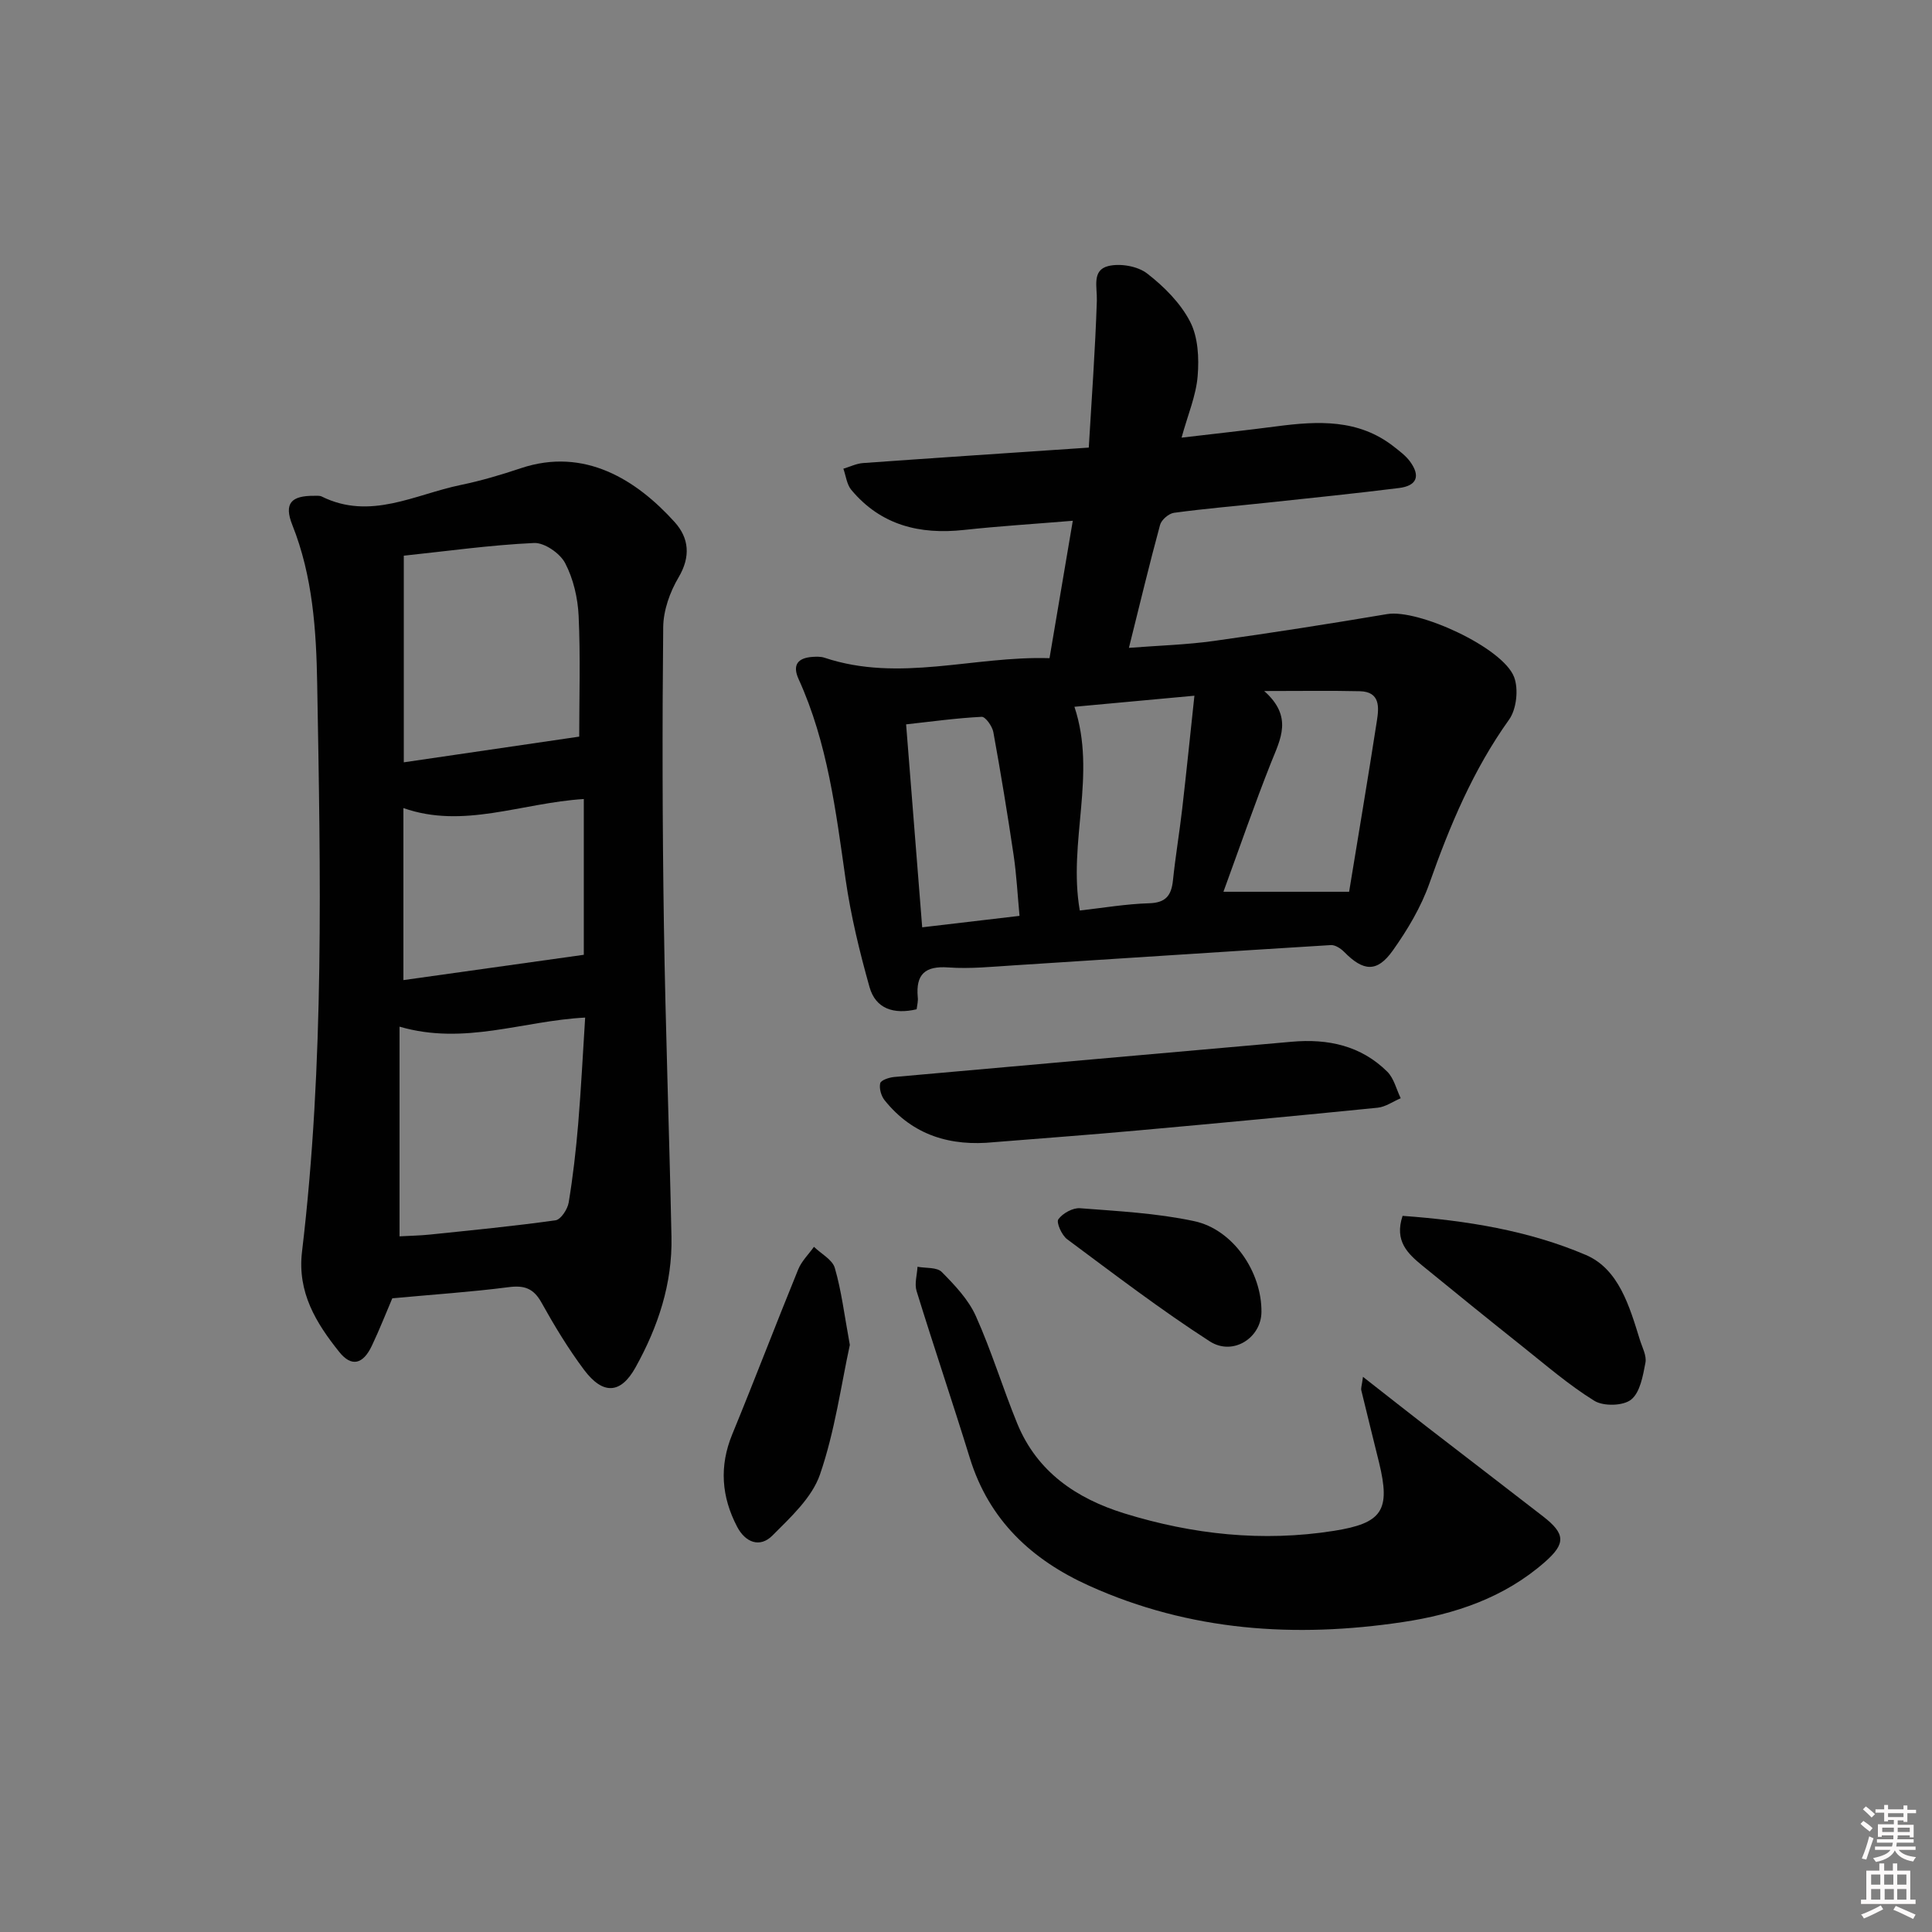 <svg enable-background="new 0 0 400 400" viewBox="0 0 400 400" xmlns="http://www.w3.org/2000/svg"><rect x="0" y="0" width="400" height="400" fill="#808080" stroke="none"/><path d="m385.2 377.6.6-.6c.6.4 1.3.9 1.9 1.5l-.6.7c-.8-.6-1.4-1.1-1.9-1.6zm.3 7.1c.6-1.4 1.1-2.9 1.5-4.5.3.1.6.3.9.4-.5 1.4-1 2.9-1.5 4.4l-.9-.2zm.2-10.1.6-.6c.7.5 1.3 1.1 1.9 1.6l-.7.7c-.6-.6-1.2-1.2-1.8-1.7zm8.4-.8h.8v.9h1.8v.7h-1.8v1.8h-.8v-.3h-1.2v.9h3.3v2.6h-.8v-.4h-2.5c0 .3 0 .6-.1.8h3.4v.7h-3.5c0 .3-.1.6-.1.8h4v.7h-3.5c.7.9 1.9 1.3 3.6 1.5-.2.2-.4.5-.6.9-1.9-.3-3.2-1.1-3.8-2.3-.5 1.1-1.8 2-3.9 2.4-.2-.3-.4-.5-.6-.8 1.9-.4 3.1-.9 3.6-1.7h-3.2v-.7h3.5c.1-.2.1-.5.2-.8h-3.3v-.7h3.4c0-.2 0-.5 0-.8h-2.4v.3h-.8v-2.6h3.3v-.9h-1.2v.3h-.8v-1.8h-1.8v-.7h1.8v-.9h.8v.9h3.2zm-4.4 5.5h2.4c0-.3 0-.6 0-.9h-2.4zm1.2-3.1h3.2v-.8h-3.2zm4.4 2.2h-2.4v.9h2.5v-.9z" fill="#fcfafa"/><path d="m389.2 385.8h.9v1.5h1.8v-1.5h.9v1.5h2.7v6h1.1v.9h-11.3v-.9h1.1v-6h2.7v-1.5zm.2 8.7.5.8c-1.2.6-2.5 1.3-4 1.9-.2-.3-.3-.6-.6-.8 1.6-.6 3-1.3 4.1-1.9zm-2-4.3h1.9v-2.1h-1.9zm0 3.1h1.9v-2.2h-1.9zm2.7-3.1h1.9v-2.1h-1.9zm.1 3.1h1.9v-2.2h-1.9zm2.3 1.3c1.4.6 2.7 1.2 4.1 1.8l-.5.9c-1.5-.7-2.8-1.4-4.1-1.9zm2.2-6.5h-1.9v2.1h1.9zm-1.9 5.2h1.9v-2.2h-1.9z" fill="#fcfafa"/><g fill="#010101"><path d="m189.78 208.96c-4.7 1.1-8.48-.06-9.76-4.61-2.05-7.3-3.86-14.74-4.94-22.24-2.02-14.14-3.73-28.3-9.73-41.49-1.36-2.98-.16-4.42 2.9-4.62.82-.05 1.71-.08 2.47.18 15.52 5.17 30.9-.41 46.57.09 1.62-9.56 3.14-18.53 4.82-28.45-7.81.65-15.19 1.1-22.53 1.9-9.18 1-17.22-.98-23.33-8.3-.94-1.13-1.11-2.9-1.64-4.38 1.36-.4 2.69-1.07 4.07-1.17 15.08-1.08 30.17-2.08 46.74-3.2.59-10.08 1.34-20.24 1.67-30.41.09-2.85-1.08-6.33 2.38-7.18 2.47-.6 6.07.02 8.04 1.55 3.49 2.7 6.9 6.11 8.89 9.97 1.66 3.21 1.87 7.54 1.56 11.28-.33 4.04-2.02 7.96-3.33 12.73 7-.83 13.35-1.51 19.67-2.34 8.56-1.12 16.98-1.56 24.32 4.23 1.17.92 2.41 1.84 3.28 3.01 2.24 3.03 1.48 5.06-2.25 5.53-9.07 1.13-18.16 2.06-27.25 3.03-6.45.69-12.91 1.23-19.33 2.1-1.09.15-2.61 1.45-2.89 2.5-2.22 8.15-4.18 16.38-6.45 25.46 6.22-.48 11.95-.64 17.59-1.43 11.99-1.67 23.95-3.55 35.88-5.56 6.4-1.08 23.94 6.9 26.28 13.04.95 2.51.5 6.66-1.05 8.82-7.44 10.41-12.26 21.92-16.48 33.88-1.74 4.93-4.54 9.63-7.59 13.92-3.26 4.59-6.09 4.33-10.07.28-.7-.71-1.86-1.47-2.76-1.41-21.9 1.34-43.8 2.81-65.7 4.2-4.49.28-9.02.75-13.47.43-4.85-.36-6.77 1.43-6.35 6.14.11.79-.12 1.6-.23 2.52zm63.52-24.33h26.02c1.84-11.26 3.88-23.31 5.75-35.39.43-2.76.73-6.03-3.53-6.13-6.05-.14-12.11-.04-19.8-.04 6.01 5.32 3.37 9.92 1.43 14.79-3.46 8.71-6.51 17.58-9.87 26.77zm-29.74 3.88c4.82-.54 9.58-1.36 14.36-1.5 3.47-.1 4.6-1.63 4.93-4.75.51-4.94 1.34-9.84 1.91-14.78.88-7.65 1.66-15.31 2.53-23.44-9.01.83-16.99 1.57-24.84 2.29 4.67 14.05-1.38 27.95 1.11 42.18zm-32.63 3.48c7.15-.84 13.38-1.57 20.15-2.37-.41-4.4-.62-8.51-1.22-12.57-1.26-8.51-2.66-17.01-4.2-25.48-.22-1.21-1.64-3.2-2.41-3.16-5.2.26-10.38.98-15.65 1.56 1.12 14.17 2.2 27.84 3.33 42.02z"/><path d="m81.22 268.8c-1.2 2.8-2.59 6.36-4.22 9.8-1.83 3.87-4.21 4.49-6.76 1.31-4.8-6-8.71-12.33-7.71-20.76 4.66-39.11 3.83-78.4 3.14-117.64-.19-11-.92-22.22-5.14-32.8-1.79-4.49-.26-6.11 4.58-6.06.5.01 1.07-.06 1.48.14 10.08 5 19.31-.43 28.79-2.38 4.21-.87 8.37-2.1 12.45-3.47 13.2-4.42 23.97 2.43 31.84 11.14 2.99 3.31 3.37 7.16.81 11.48-1.79 3.02-3.13 6.81-3.17 10.27-.21 20.48-.17 40.96.14 61.43.33 21.61 1.12 43.2 1.57 64.81.21 9.71-2.78 18.65-7.45 27.05-3.05 5.48-6.72 5.74-10.67.46-3.27-4.38-6.13-9.11-8.79-13.89-1.65-2.97-3.57-3.63-6.86-3.19-7.67.99-15.42 1.5-24.03 2.3zm1.5-56.24v43.41c2.1-.12 4.22-.15 6.32-.37 8.67-.9 17.35-1.74 25.98-2.95 1.09-.15 2.49-2.29 2.72-3.68.89-5.39 1.51-10.85 1.97-16.3.61-7.38.98-14.79 1.44-21.99-12.96.67-24.96 5.8-38.43 1.88zm37.2-60.05c0-8.03.27-16.52-.12-24.98-.17-3.72-1.09-7.68-2.79-10.94-1.06-2.03-4.29-4.27-6.44-4.17-9.05.42-18.06 1.69-26.97 2.63v42.78c12.23-1.8 23.98-3.52 36.32-5.32zm.95 45.17c0-10.36 0-21.37 0-32.25-12.95.81-24.92 6.25-37.35 1.87v35.62c12.72-1.79 24.94-3.5 37.35-5.24z"/><path d="m282.19 285.06c5.01 3.92 9.27 7.28 13.57 10.61 7.9 6.1 15.83 12.17 23.71 18.28 4.64 3.6 4.74 5.62.39 9.44-8.42 7.4-18.64 10.83-29.42 12.44-22.27 3.34-44.09 1.89-64.93-7.51-11.91-5.37-20.73-13.57-24.71-26.43-3.57-11.56-7.46-23.03-11.03-34.59-.47-1.51.1-3.34.19-5.03 1.71.32 4.01.06 5.02 1.08 2.69 2.72 5.51 5.69 7.05 9.11 3.26 7.25 5.57 14.92 8.59 22.29 4.11 10.01 12.27 15.52 22.19 18.59 14.15 4.37 28.61 5.93 43.33 3.61 10.08-1.59 11.79-4.24 9.38-14.14-1.22-4.99-2.48-9.98-3.68-14.97-.1-.45.11-.97.35-2.78z"/><path d="m205.86 236.47c-9.05.92-16.87-1.38-22.72-8.69-.71-.89-1.15-2.45-.9-3.51.15-.63 1.84-1.2 2.89-1.29 27.44-2.47 54.9-4.86 82.34-7.3 7.47-.66 14.3.8 19.75 6.2 1.38 1.37 1.88 3.64 2.78 5.5-1.59.67-3.13 1.79-4.77 1.96-16.52 1.66-33.05 3.21-49.59 4.7-9.92.9-19.85 1.63-29.78 2.43z"/><path d="m290.39 251.73c13.23.96 26.07 3.03 37.93 8.09 6.83 2.91 9.05 10.65 11.19 17.55.49 1.58 1.44 3.31 1.16 4.77-.52 2.71-1.1 6.15-2.97 7.64-1.64 1.31-5.72 1.41-7.61.24-5.33-3.3-10.13-7.47-15.06-11.39-6.89-5.48-13.73-11.03-20.55-16.6-2.99-2.46-5.84-5.06-4.09-10.3z"/><path d="m175.95 278.45c-1.8 8.26-3.09 17.85-6.18 26.82-1.65 4.8-6.07 8.85-9.84 12.64-2.61 2.62-5.62 1.44-7.32-1.82-3.24-6.2-3.73-12.52-1-19.15 4.66-11.33 9.02-22.78 13.65-34.12.7-1.72 2.16-3.13 3.26-4.68 1.49 1.45 3.82 2.65 4.32 4.38 1.37 4.71 1.96 9.65 3.11 15.93z"/><path d="m261.17 271.66c-.06 5.32-5.89 9.15-10.71 6.05-10.16-6.55-19.81-13.93-29.53-21.15-1.11-.83-2.28-3.47-1.81-4.12.89-1.24 3-2.41 4.5-2.29 7.89.61 15.89 1.02 23.6 2.67 8.1 1.71 14.04 10.57 13.95 18.84z"/></g></svg>